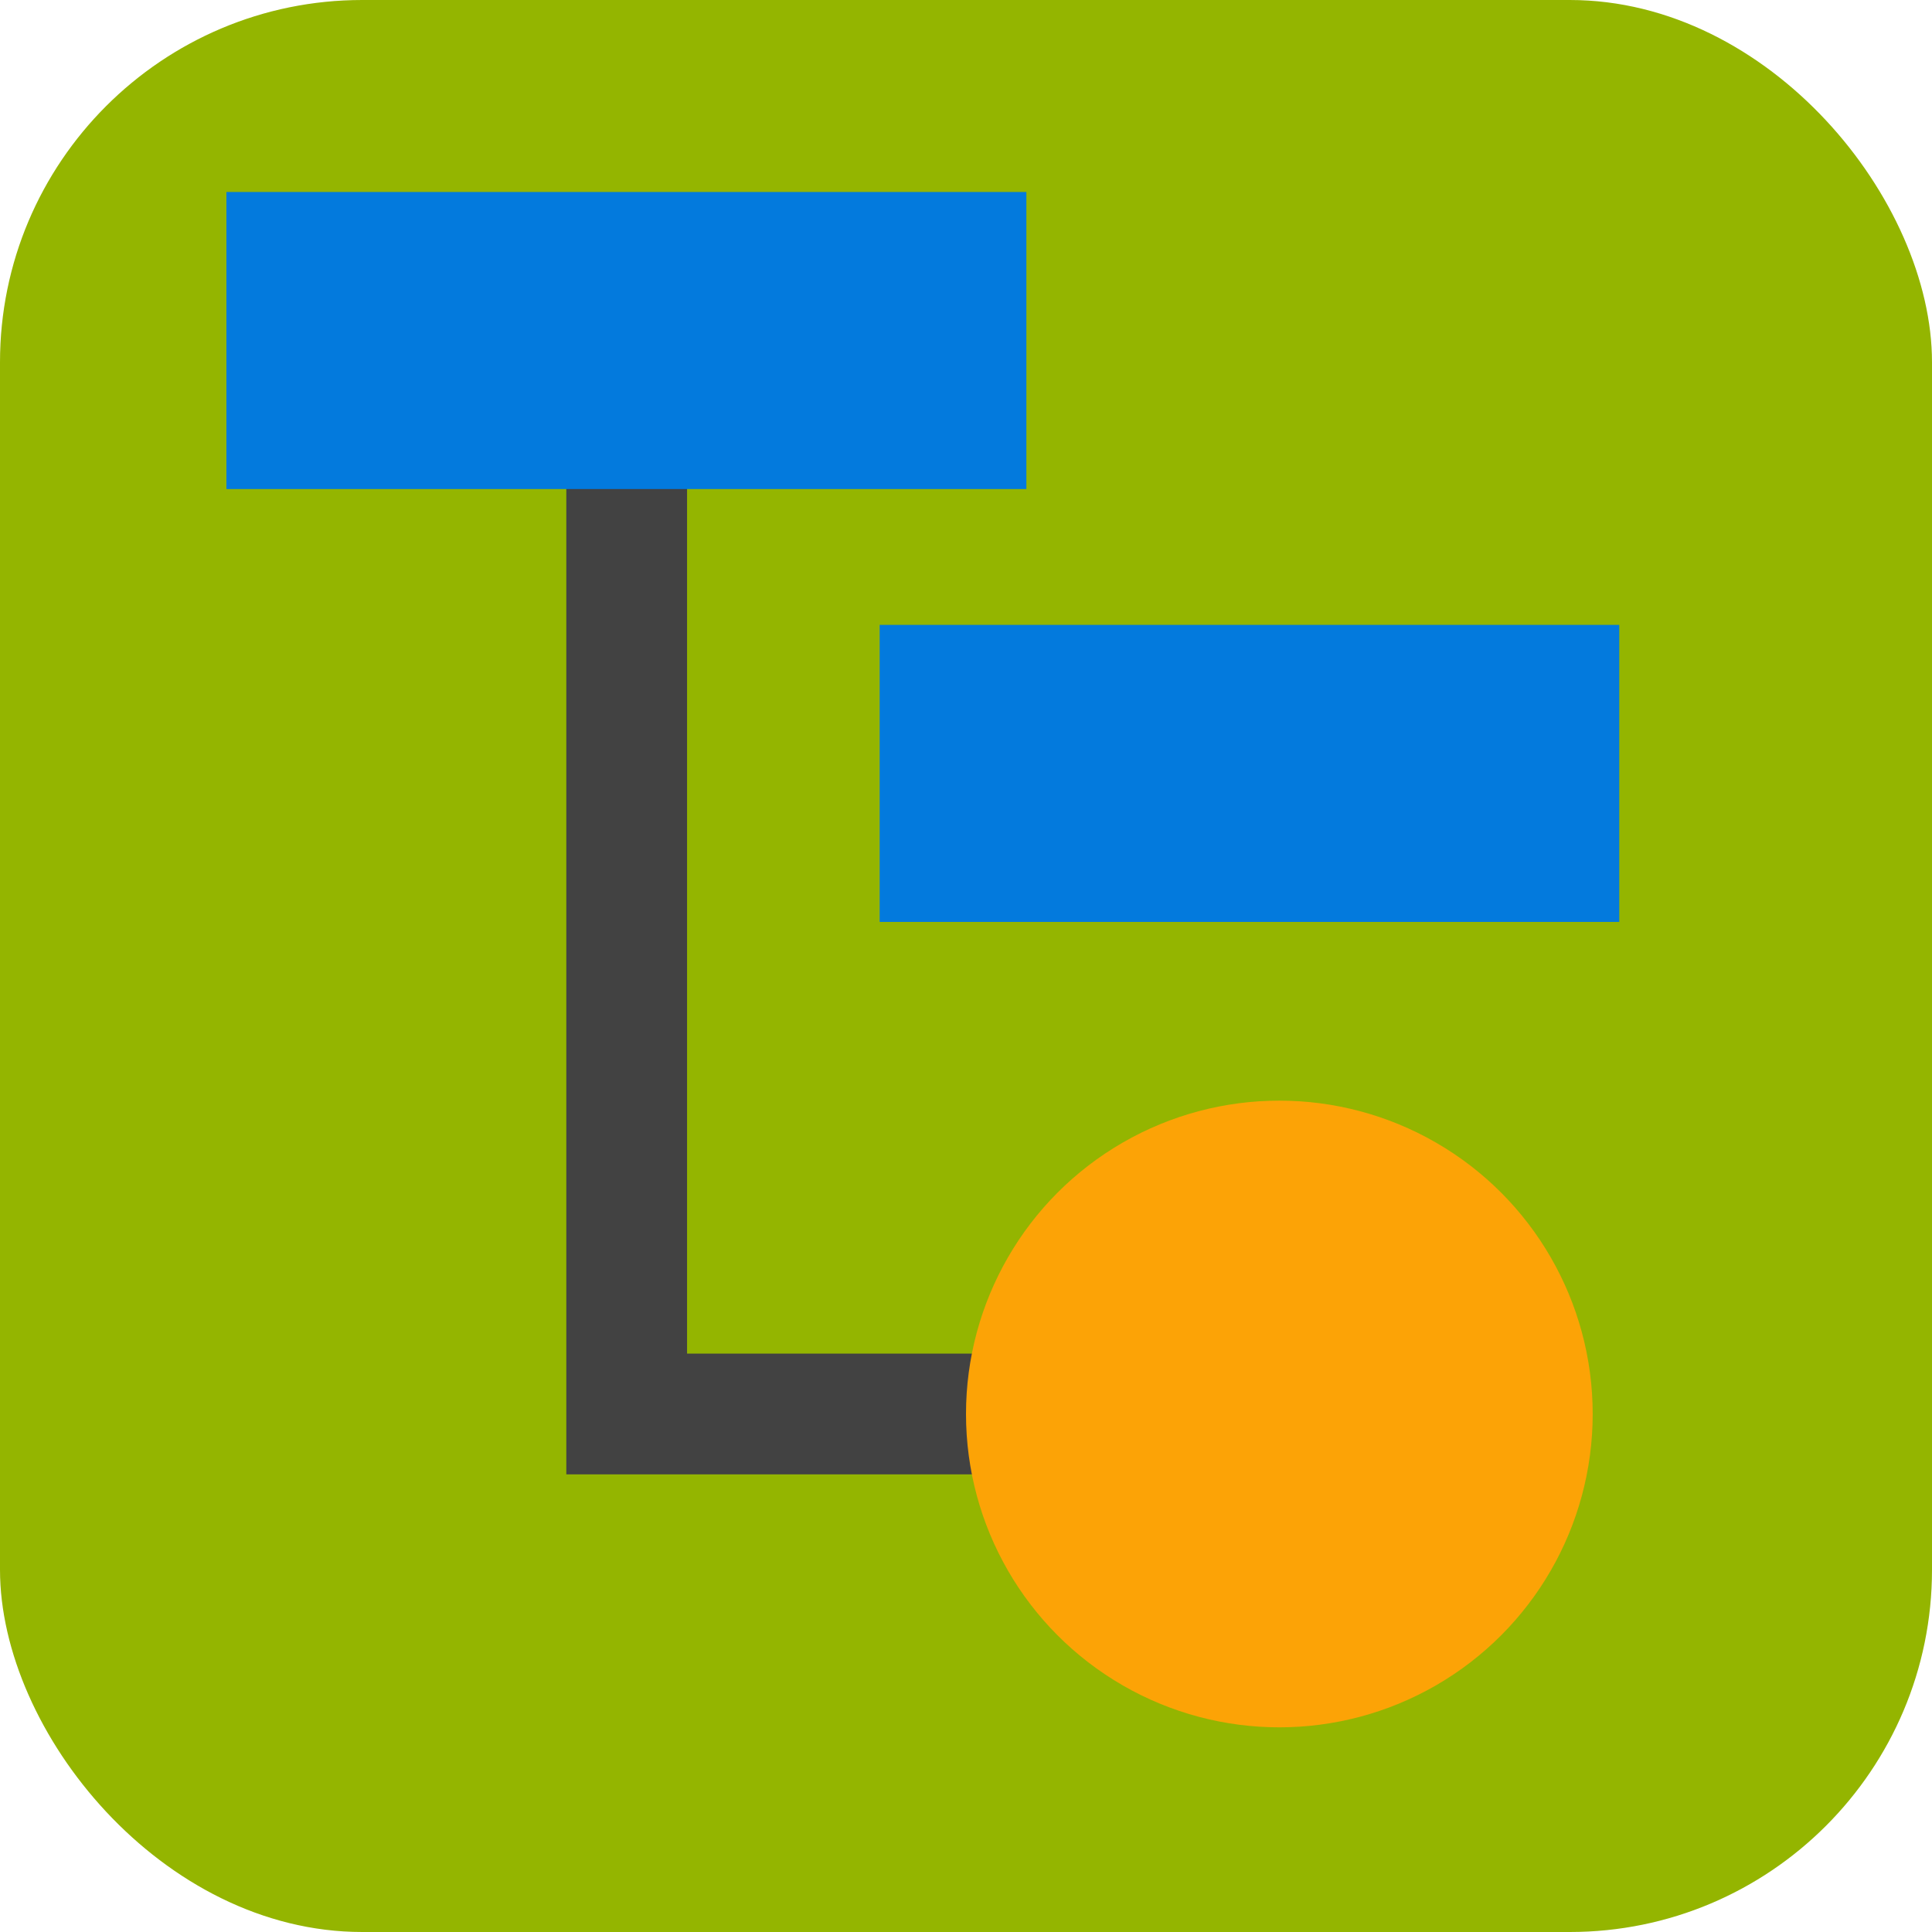 <svg xmlns="http://www.w3.org/2000/svg" viewBox="0 0 32 32"><defs><style>.cls-1{fill:#94b500;}.cls-2{fill:none;stroke:#424242;stroke-miterlimit:10;stroke-width:2px;}.cls-3{fill:#037add;}.cls-4{fill:#fca306;}</style></defs><title>parentShape</title><g id="Layer_2" data-name="Layer 2"><rect class="cls-1" width="32" height="32" rx="6" ry="6"/></g><g id="Layer_11" data-name="Layer 11"><polyline class="cls-2" points="10.38 7.64 10.38 23.42 24.19 23.42"/><rect class="cls-3" x="3.75" y="3.18" width="13.25" height="4.92"/><rect class="cls-3" x="14.57" y="10.35" width="12.25" height="4.92"/><circle class="cls-4" cx="21.19" cy="23.42" r="5.19"/></g></svg>